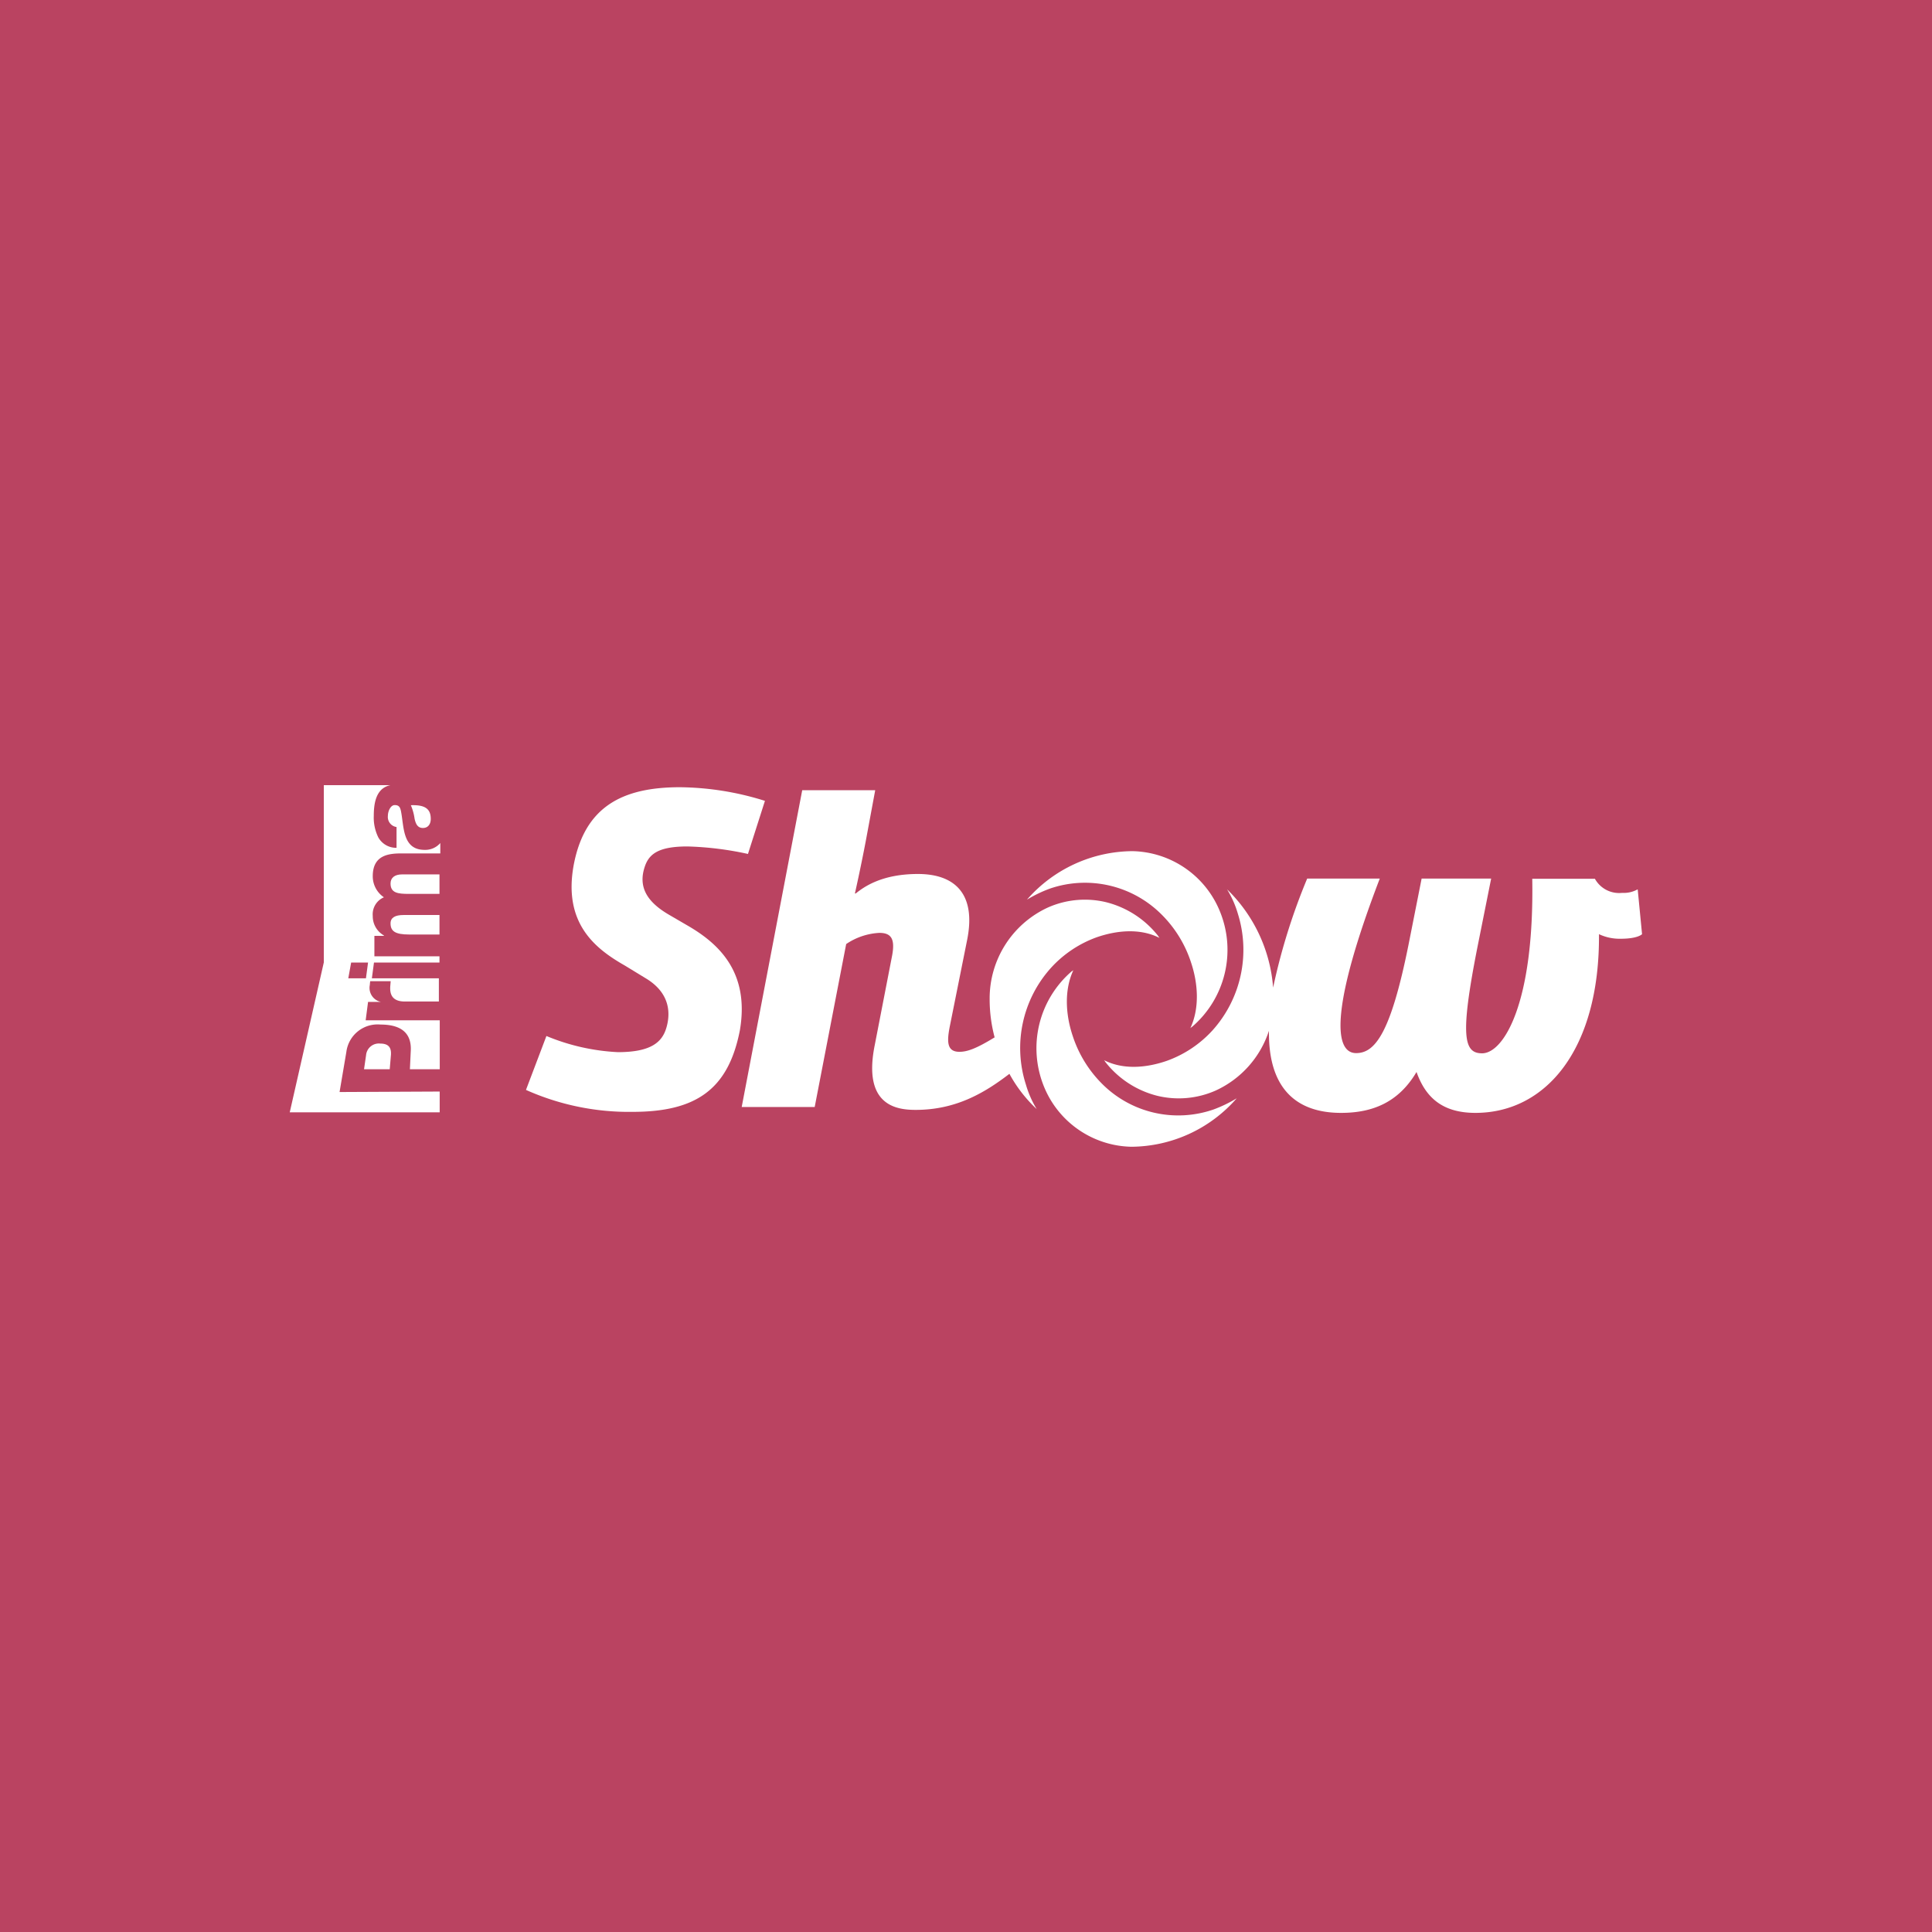 <svg xmlns="http://www.w3.org/2000/svg" viewBox="0 0 283.46 283.46"><defs><style>.cls-1{fill:#ba4361;}.cls-2{fill:#fff;}</style></defs><g id="Layer_2" data-name="Layer 2"><g id="Prima"><g id="primashow"><rect class="cls-1" width="283.46" height="283.46"/><g id="logo"><path id="Path" class="cls-2" d="M64.48,128.29H59c-1.09,0-1.7.49-1.7,1.34,0,1.4,1.1,1.52,2.68,1.52h4.5Z"/><path id="Path-2" data-name="Path" class="cls-2" d="M62.05,121.48c.79,0,1.15-.61,1.15-1.34,0-1.52-.91-2.07-2.92-2a7.67,7.67,0,0,1,.55,2C61,120.87,61.26,121.48,62.05,121.48Z"/><path id="Path-3" data-name="Path" class="cls-2" d="M57.3,135.47c0,1.15.67,1.64,2.74,1.64h4.44v-2.86H59.19C58,134.25,57.3,134.62,57.3,135.47Z"/><path id="Shape" class="cls-2" d="M49.82,160.22l1-5.9a4.62,4.62,0,0,1,5-4c3.35,0,4.62,1.52,4.44,4l-.12,2.56h4.38V149.7H53.65L54,147H55.9V147a2.1,2.1,0,0,1-1.64-2.49,4.92,4.92,0,0,1,.06-.55h3l-.06.73c-.06.91.06,2.25,2.13,2.25h5v-3.4H54.56l.31-2.32h9.61v-.91H54.93v-3h1.4v-.06a3.23,3.23,0,0,1-1.64-2.86,2.71,2.71,0,0,1,1.64-2.74,3.71,3.71,0,0,1-1.64-3.1c0-3.16,2.43-3.34,4.31-3.34h5.6v-1.52a2.91,2.91,0,0,1-2.31,1c-3.29,0-3-3.47-3.47-5.72-.12-.55-.3-.85-.91-.85s-1,.91-1,1.58a1.49,1.49,0,0,0,1.27,1.64v3.05a3,3,0,0,1-2.67-1.52,6.55,6.55,0,0,1-.67-3.17c0-2.07.42-4.07,2.43-4.5H47.51v26l-5,22h22v-3.05Zm1.7-19H54l-.31,2.32H51.1Z"/><path id="Path-4" data-name="Path" class="cls-2" d="M53.71,154.81l-.3,2.07h3.77l.18-2.13c.06-1-.3-1.64-1.58-1.64A1.88,1.88,0,0,0,53.71,154.81Z"/><path id="Path-5" data-name="Path" class="cls-2" d="M100.73,135.71l-2.61-1.52c-3.23-1.89-4.5-4.08-3.53-7,.61-1.88,2-3,6.26-3a47,47,0,0,1,8.89,1.1l2.49-7.79a42.82,42.82,0,0,0-12.47-2c-8.46,0-13.93,2.86-15.57,11.32-1.64,8.7,3.22,12.41,7.48,14.84l3,1.83c3.71,2.19,3.71,5.23,3.1,7.3s-2.19,3.58-7.11,3.58A31.17,31.17,0,0,1,80.17,152l-3,7.91a37,37,0,0,0,15.63,3.22c9.25,0,14.06-3.22,15.76-12C110,142.58,105.42,138.39,100.73,135.71Z"/><path id="Path-6" data-name="Path" class="cls-2" d="M240.28,130.48A4.17,4.17,0,0,1,238,131a4.06,4.06,0,0,1-4-2.07h-9.19c.31,18.25-4.19,25.61-7.36,25.61-2.67,0-3.28-2.44-.67-15.64l2-10H208.58l-1.94,9.79c-2.62,13-4.93,15.82-7.67,15.82-3.46,0-3.53-7.36,3.47-25.61H191.79a90.35,90.35,0,0,0-5,16,22.45,22.45,0,0,0-6.76-14.42,14.69,14.69,0,0,1,1.59,3.59,17.68,17.68,0,0,1-3.71,17.09,16.69,16.69,0,0,1-6.76,4.5c-2.92,1-6.32,1.34-9.18-.12a.83.83,0,0,1,.18.24,14,14,0,0,0,7.67,5,13.36,13.36,0,0,0,8.57-.79,14.62,14.62,0,0,0,7.79-8.76c-.12,8.34,3.89,12.05,10.58,12.05,4.69,0,8.46-1.59,11.07-6,1.34,3.78,3.84,6,8.64,6,10.34,0,18.25-9.31,18.13-26.22a7.12,7.12,0,0,0,3.22.67c2.5,0,3.1-.67,3.1-.67Z"/><path id="Path-7" data-name="Path" class="cls-2" d="M161.68,159a17.65,17.65,0,0,1-4.31-7.06c-1-3-1.28-6.63.12-9.61a.77.77,0,0,1-.25.18,14.89,14.89,0,0,0-4.07,16.91A14.15,14.15,0,0,0,166,168.25a20.68,20.68,0,0,0,15.45-7.11,19.65,19.65,0,0,1-3.4,1.64A15.78,15.78,0,0,1,161.68,159Z"/><path id="Path-8" data-name="Path" class="cls-2" d="M154.2,142a16.73,16.73,0,0,1,6.75-4.5c2.92-1,6.33-1.34,9.19.12a.77.77,0,0,1-.18-.25,14.07,14.07,0,0,0-7.67-5,13.35,13.35,0,0,0-8.57.79,14.68,14.68,0,0,0-8.52,13.38,21.75,21.75,0,0,0,.73,5.66c-2.68,1.64-4,2.12-5.17,2.12-1.89,0-1.83-1.58-1.4-3.77l2.55-12.71c1.34-6.81-1.94-9.61-7.23-9.61s-7.91,1.88-9.13,2.86h-.12s.79-3.47,1.58-7.61l1.4-7.54H117.7l-8.88,46.48h10.71l4.62-23.91a9.55,9.55,0,0,1,4.87-1.64c1.76,0,2.31.91,1.88,3.28l-2.55,13.14c-1.83,9,3.28,9.55,6,9.55,5.9,0,10.1-2.49,13.75-5.29a20.44,20.44,0,0,0,4,5.17,14.84,14.84,0,0,1-1.58-3.59A17.56,17.56,0,0,1,154.2,142Z"/><path id="Path-9" data-name="Path" class="cls-2" d="M170.44,134.19a17.56,17.56,0,0,1,4.32,7.06c1,3,1.28,6.63-.12,9.61a1,1,0,0,1,.24-.19A14.87,14.87,0,0,0,179,133.76a14.16,14.16,0,0,0-12.84-8.88A20.72,20.72,0,0,0,150.67,132a19,19,0,0,1,3.41-1.64A15.88,15.88,0,0,1,170.44,134.19Z"/></g></g></g></g></svg>